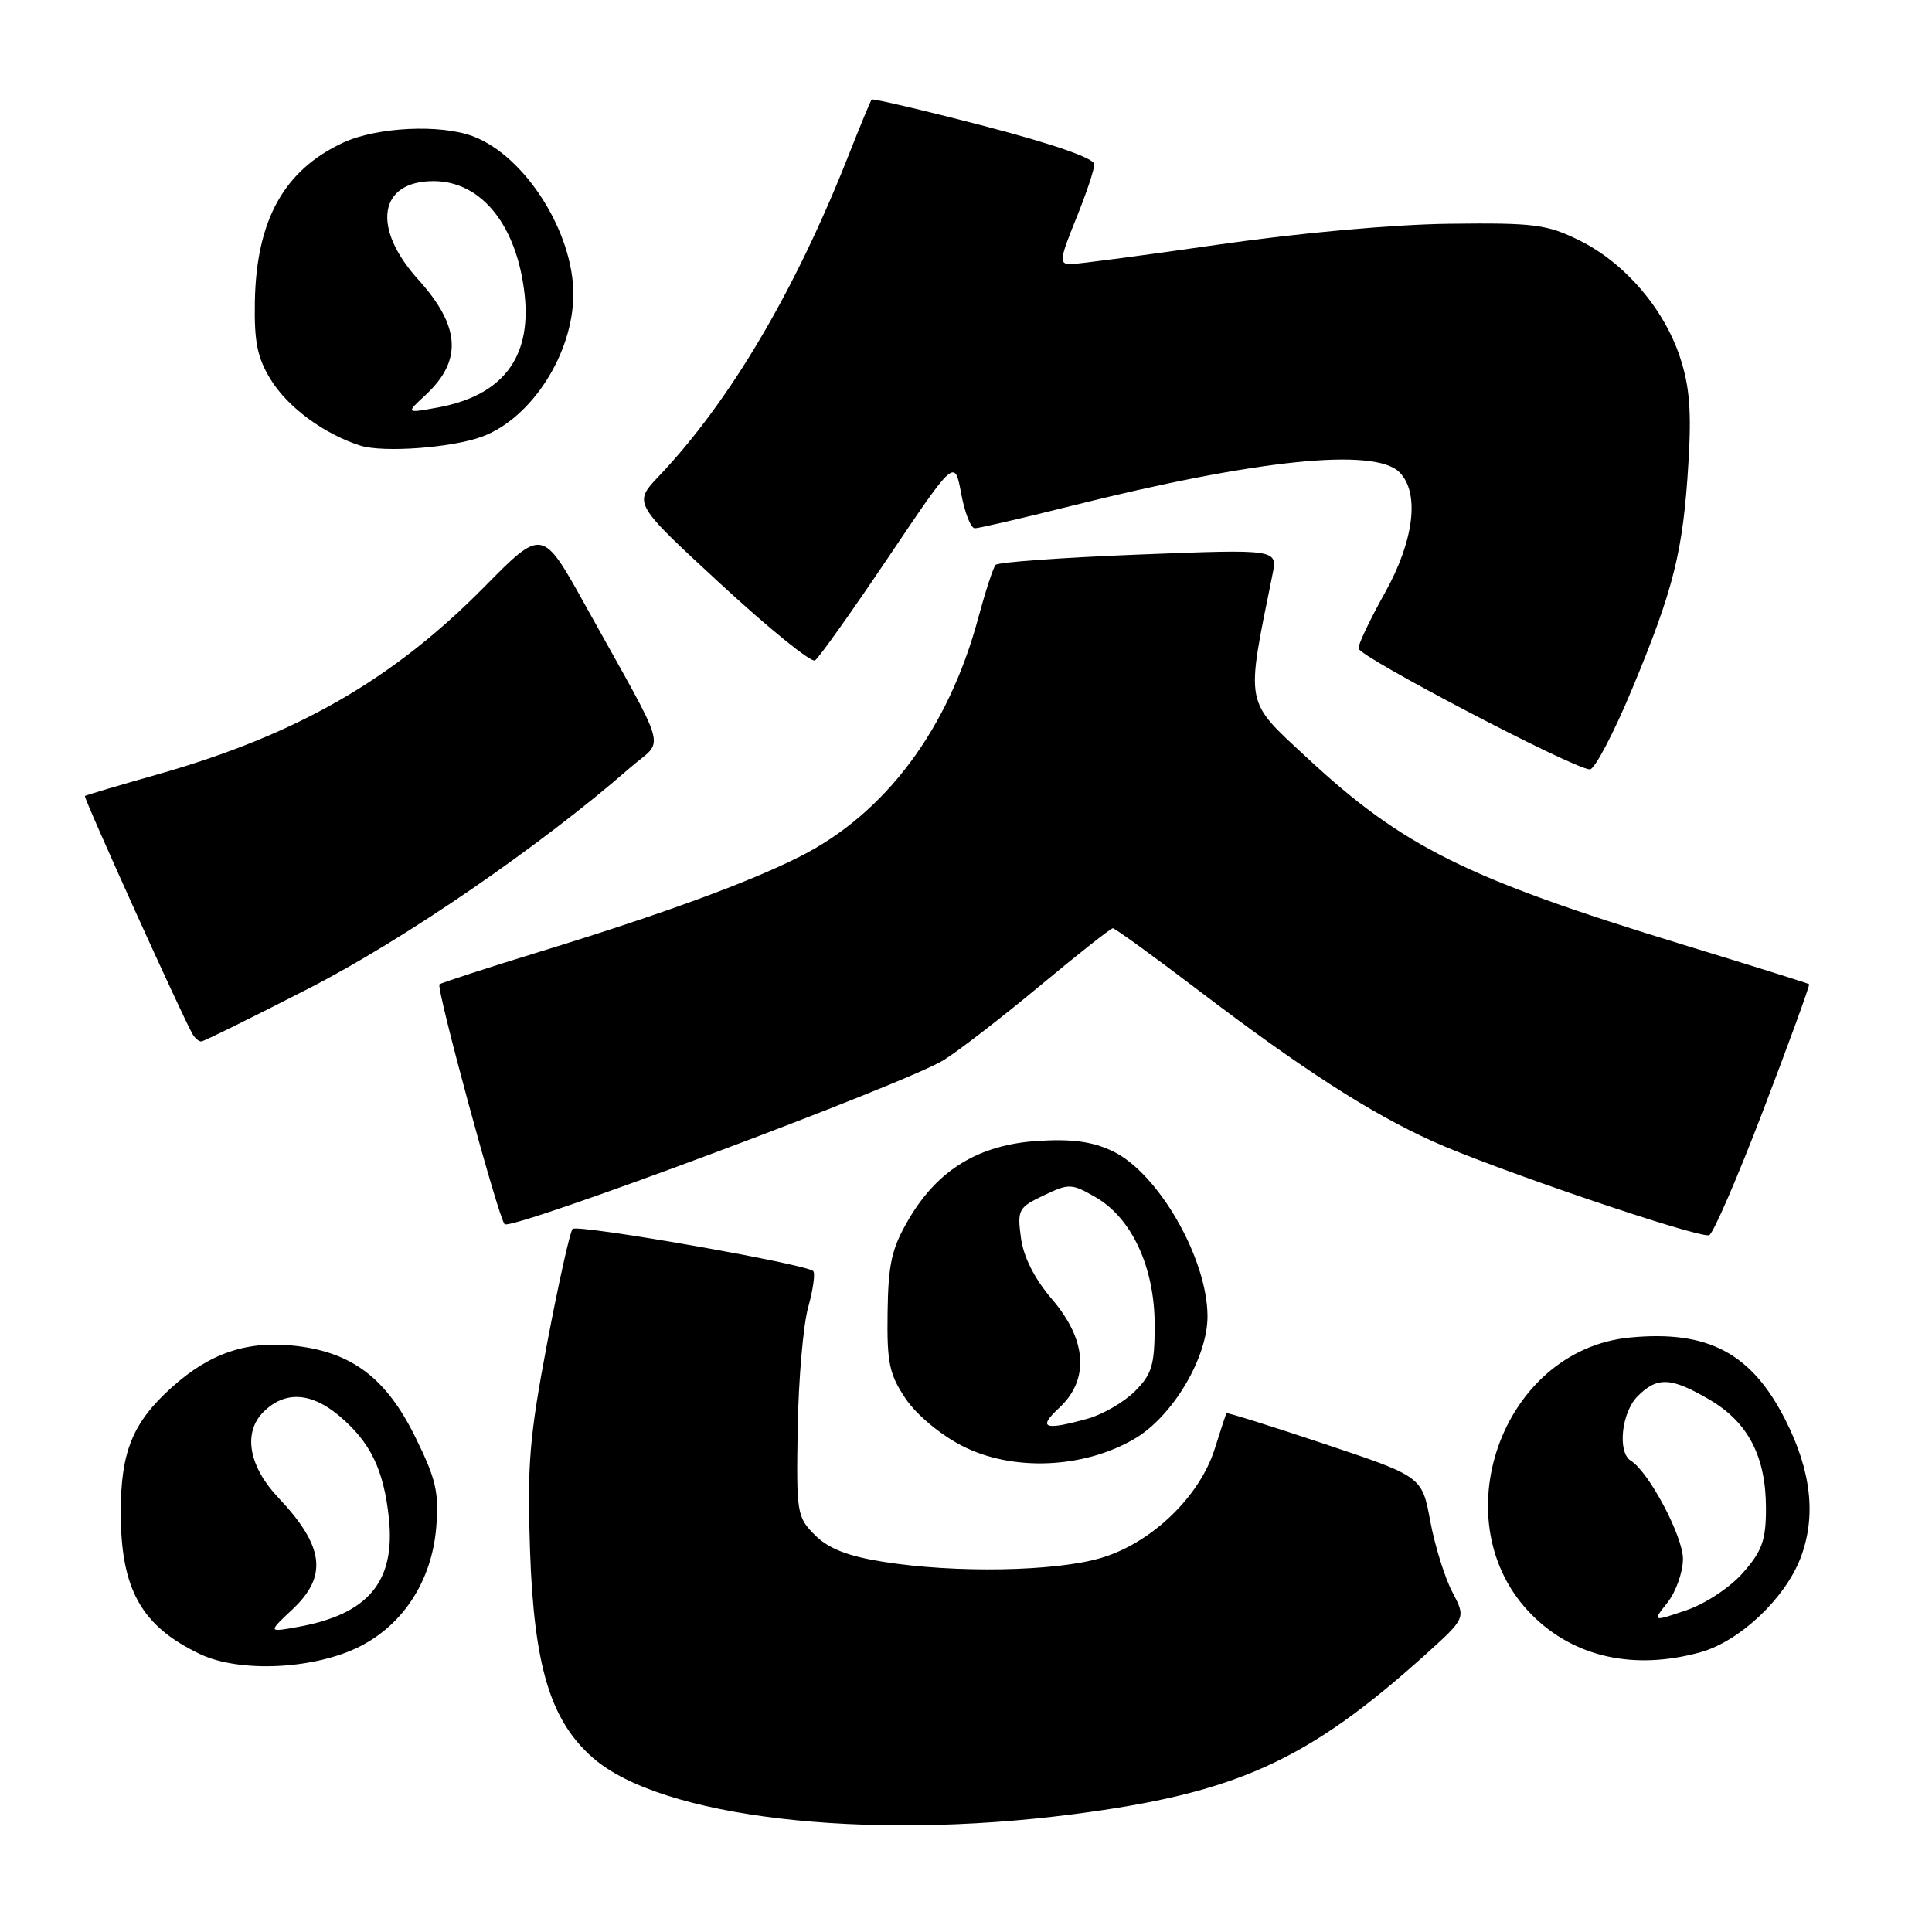 <?xml version="1.0" encoding="UTF-8" standalone="no"?>
<!DOCTYPE svg PUBLIC "-//W3C//DTD SVG 1.1//EN" "http://www.w3.org/Graphics/SVG/1.1/DTD/svg11.dtd" >
<svg xmlns="http://www.w3.org/2000/svg" xmlns:xlink="http://www.w3.org/1999/xlink" version="1.1" viewBox="0 0 256 256">
 <g >
 <path fill="currentColor"
d=" M 142.16 240.40 C 163.82 237.60 173.23 233.33 188.88 219.24 C 194.25 214.39 194.25 214.39 192.44 210.95 C 191.44 209.05 190.13 204.83 189.52 201.58 C 188.43 195.65 188.43 195.65 175.53 191.34 C 168.44 188.97 162.58 187.13 162.51 187.26 C 162.43 187.39 161.73 189.53 160.95 192.00 C 158.95 198.33 152.57 204.46 145.91 206.43 C 139.83 208.24 126.55 208.47 117.00 206.94 C 112.34 206.20 109.79 205.20 108.00 203.42 C 105.59 201.02 105.51 200.51 105.70 189.21 C 105.81 182.77 106.43 175.57 107.09 173.22 C 107.74 170.87 108.04 168.71 107.76 168.43 C 106.82 167.48 76.51 162.18 75.87 162.84 C 75.53 163.20 74.02 169.99 72.51 177.92 C 70.15 190.38 69.84 194.13 70.23 205.42 C 70.76 220.80 72.93 227.98 78.55 232.91 C 87.55 240.81 114.50 243.98 142.16 240.40 Z  M 47.75 218.13 C 53.50 215.19 57.22 209.38 57.80 202.42 C 58.19 197.75 57.78 196.00 55.04 190.44 C 51.23 182.69 46.72 179.23 39.30 178.35 C 32.84 177.58 27.83 179.25 22.72 183.87 C 17.56 188.52 16.00 192.37 16.00 200.40 C 16.00 210.60 18.72 215.46 26.50 219.17 C 31.77 221.69 41.74 221.20 47.75 218.13 Z  M 225.32 218.93 C 230.50 217.49 236.52 211.82 238.58 206.44 C 240.68 200.94 240.02 194.94 236.57 188.14 C 232.09 179.29 226.32 176.23 215.97 177.23 C 198.91 178.87 190.83 201.83 203.01 214.01 C 208.61 219.61 216.56 221.36 225.32 218.93 Z  M 150.33 190.65 C 155.37 187.70 160.00 179.93 160.00 174.43 C 160.00 166.77 153.47 155.40 147.42 152.53 C 144.75 151.26 142.03 150.89 137.49 151.18 C 129.71 151.68 124.26 154.99 120.41 161.56 C 118.15 165.42 117.70 167.42 117.61 173.89 C 117.51 180.59 117.84 182.12 120.00 185.33 C 121.44 187.47 124.62 190.12 127.50 191.59 C 134.16 195.00 143.57 194.61 150.33 190.65 Z  M 233.69 146.98 C 237.13 137.98 239.84 130.52 239.72 130.41 C 239.60 130.30 232.07 127.94 223.00 125.17 C 194.29 116.39 185.89 112.22 173.18 100.40 C 164.85 92.67 165.05 93.69 168.61 76.13 C 169.30 72.76 169.30 72.76 150.90 73.48 C 140.78 73.88 132.24 74.49 131.92 74.85 C 131.60 75.21 130.58 78.35 129.64 81.82 C 125.70 96.55 117.36 107.74 106.07 113.46 C 99.29 116.90 87.74 121.13 71.62 126.08 C 64.45 128.28 58.43 130.24 58.23 130.43 C 57.77 130.90 66.02 161.30 66.86 162.21 C 67.72 163.13 120.25 143.50 125.09 140.44 C 127.14 139.15 132.89 134.70 137.88 130.55 C 142.87 126.40 147.18 123.00 147.46 123.00 C 147.74 123.00 152.82 126.68 158.74 131.18 C 172.55 141.68 181.48 147.44 189.82 151.22 C 197.80 154.84 225.09 164.11 226.47 163.67 C 227.00 163.49 230.25 155.99 233.69 146.98 Z  M 40.94 130.96 C 53.64 124.45 71.62 112.09 83.50 101.72 C 88.07 97.73 88.83 100.51 77.57 80.23 C 71.87 69.96 71.87 69.96 64.18 77.76 C 52.03 90.08 39.31 97.38 20.85 102.62 C 15.71 104.08 11.39 105.36 11.25 105.47 C 11.02 105.65 24.36 135.15 25.55 137.08 C 25.86 137.59 26.36 138.00 26.67 138.00 C 26.97 138.00 33.39 134.83 40.94 130.96 Z  M 216.28 91.25 C 221.77 78.06 223.02 73.06 223.72 61.42 C 224.15 54.45 223.88 51.17 222.60 47.31 C 220.45 40.83 215.24 34.79 209.25 31.84 C 204.97 29.73 203.26 29.51 192.00 29.65 C 184.62 29.74 172.12 30.87 161.51 32.40 C 151.61 33.83 142.76 35.00 141.83 35.00 C 140.33 35.00 140.41 34.34 142.57 29.02 C 143.91 25.73 145.00 22.47 145.00 21.77 C 145.00 20.97 139.55 19.08 130.39 16.69 C 122.35 14.60 115.65 13.03 115.50 13.19 C 115.35 13.36 113.99 16.65 112.47 20.50 C 105.37 38.53 96.70 53.20 87.31 63.09 C 83.90 66.68 83.90 66.68 95.49 77.38 C 101.86 83.26 107.48 87.82 107.99 87.51 C 108.49 87.20 112.86 81.05 117.70 73.86 C 126.50 60.78 126.50 60.78 127.36 65.39 C 127.83 67.93 128.64 70.00 129.17 70.00 C 129.69 70.00 135.38 68.68 141.81 67.07 C 166.49 60.88 182.12 59.27 185.43 62.57 C 188.15 65.29 187.38 71.62 183.50 78.57 C 181.57 82.01 180.00 85.31 180.00 85.91 C 180.00 86.97 208.42 101.85 210.66 101.95 C 211.29 101.98 213.82 97.16 216.28 91.25 Z  M 63.93 57.84 C 70.48 55.37 75.95 46.82 75.97 39.00 C 75.99 30.77 69.58 20.67 62.68 18.06 C 58.36 16.43 49.96 16.83 45.50 18.89 C 37.66 22.51 33.97 29.13 33.77 39.94 C 33.67 45.32 34.10 47.42 35.87 50.29 C 38.16 54.00 42.95 57.52 47.76 59.05 C 50.82 60.01 59.99 59.33 63.93 57.84 Z  M 38.75 213.25 C 43.46 208.83 42.96 204.89 36.90 198.47 C 32.95 194.30 32.17 189.83 34.90 187.10 C 37.72 184.28 41.20 184.45 44.96 187.62 C 49.09 191.10 50.84 194.71 51.53 201.16 C 52.41 209.57 48.81 213.89 39.50 215.57 C 35.50 216.30 35.50 216.30 38.75 213.25 Z  M 220.97 212.32 C 222.08 210.89 223.00 208.30 223.00 206.56 C 223.00 203.55 218.48 195.03 216.10 193.56 C 214.29 192.45 214.85 187.15 217.00 185.00 C 219.61 182.39 221.43 182.48 226.53 185.47 C 231.64 188.46 234.00 193.01 234.00 199.87 C 234.00 204.08 233.49 205.51 230.97 208.38 C 229.25 210.34 225.99 212.50 223.44 213.37 C 218.93 214.90 218.93 214.90 220.97 212.32 Z  M 140.35 186.55 C 144.37 182.82 144.03 177.56 139.40 172.16 C 137.07 169.43 135.62 166.57 135.28 164.02 C 134.78 160.31 134.94 159.99 138.29 158.40 C 141.65 156.79 141.99 156.81 145.16 158.63 C 149.97 161.39 153.00 167.93 153.00 175.58 C 153.00 180.88 152.64 182.09 150.38 184.35 C 148.93 185.79 146.12 187.43 144.13 187.98 C 138.35 189.59 137.45 189.24 140.35 186.55 Z  M 56.37 52.36 C 61.31 47.78 61.02 43.24 55.40 37.02 C 49.21 30.17 50.18 24.00 57.44 24.00 C 63.83 24.00 68.55 29.92 69.53 39.16 C 70.40 47.46 66.53 52.44 57.99 54.00 C 53.76 54.77 53.76 54.77 56.37 52.36 Z "/>
</g>
</svg>